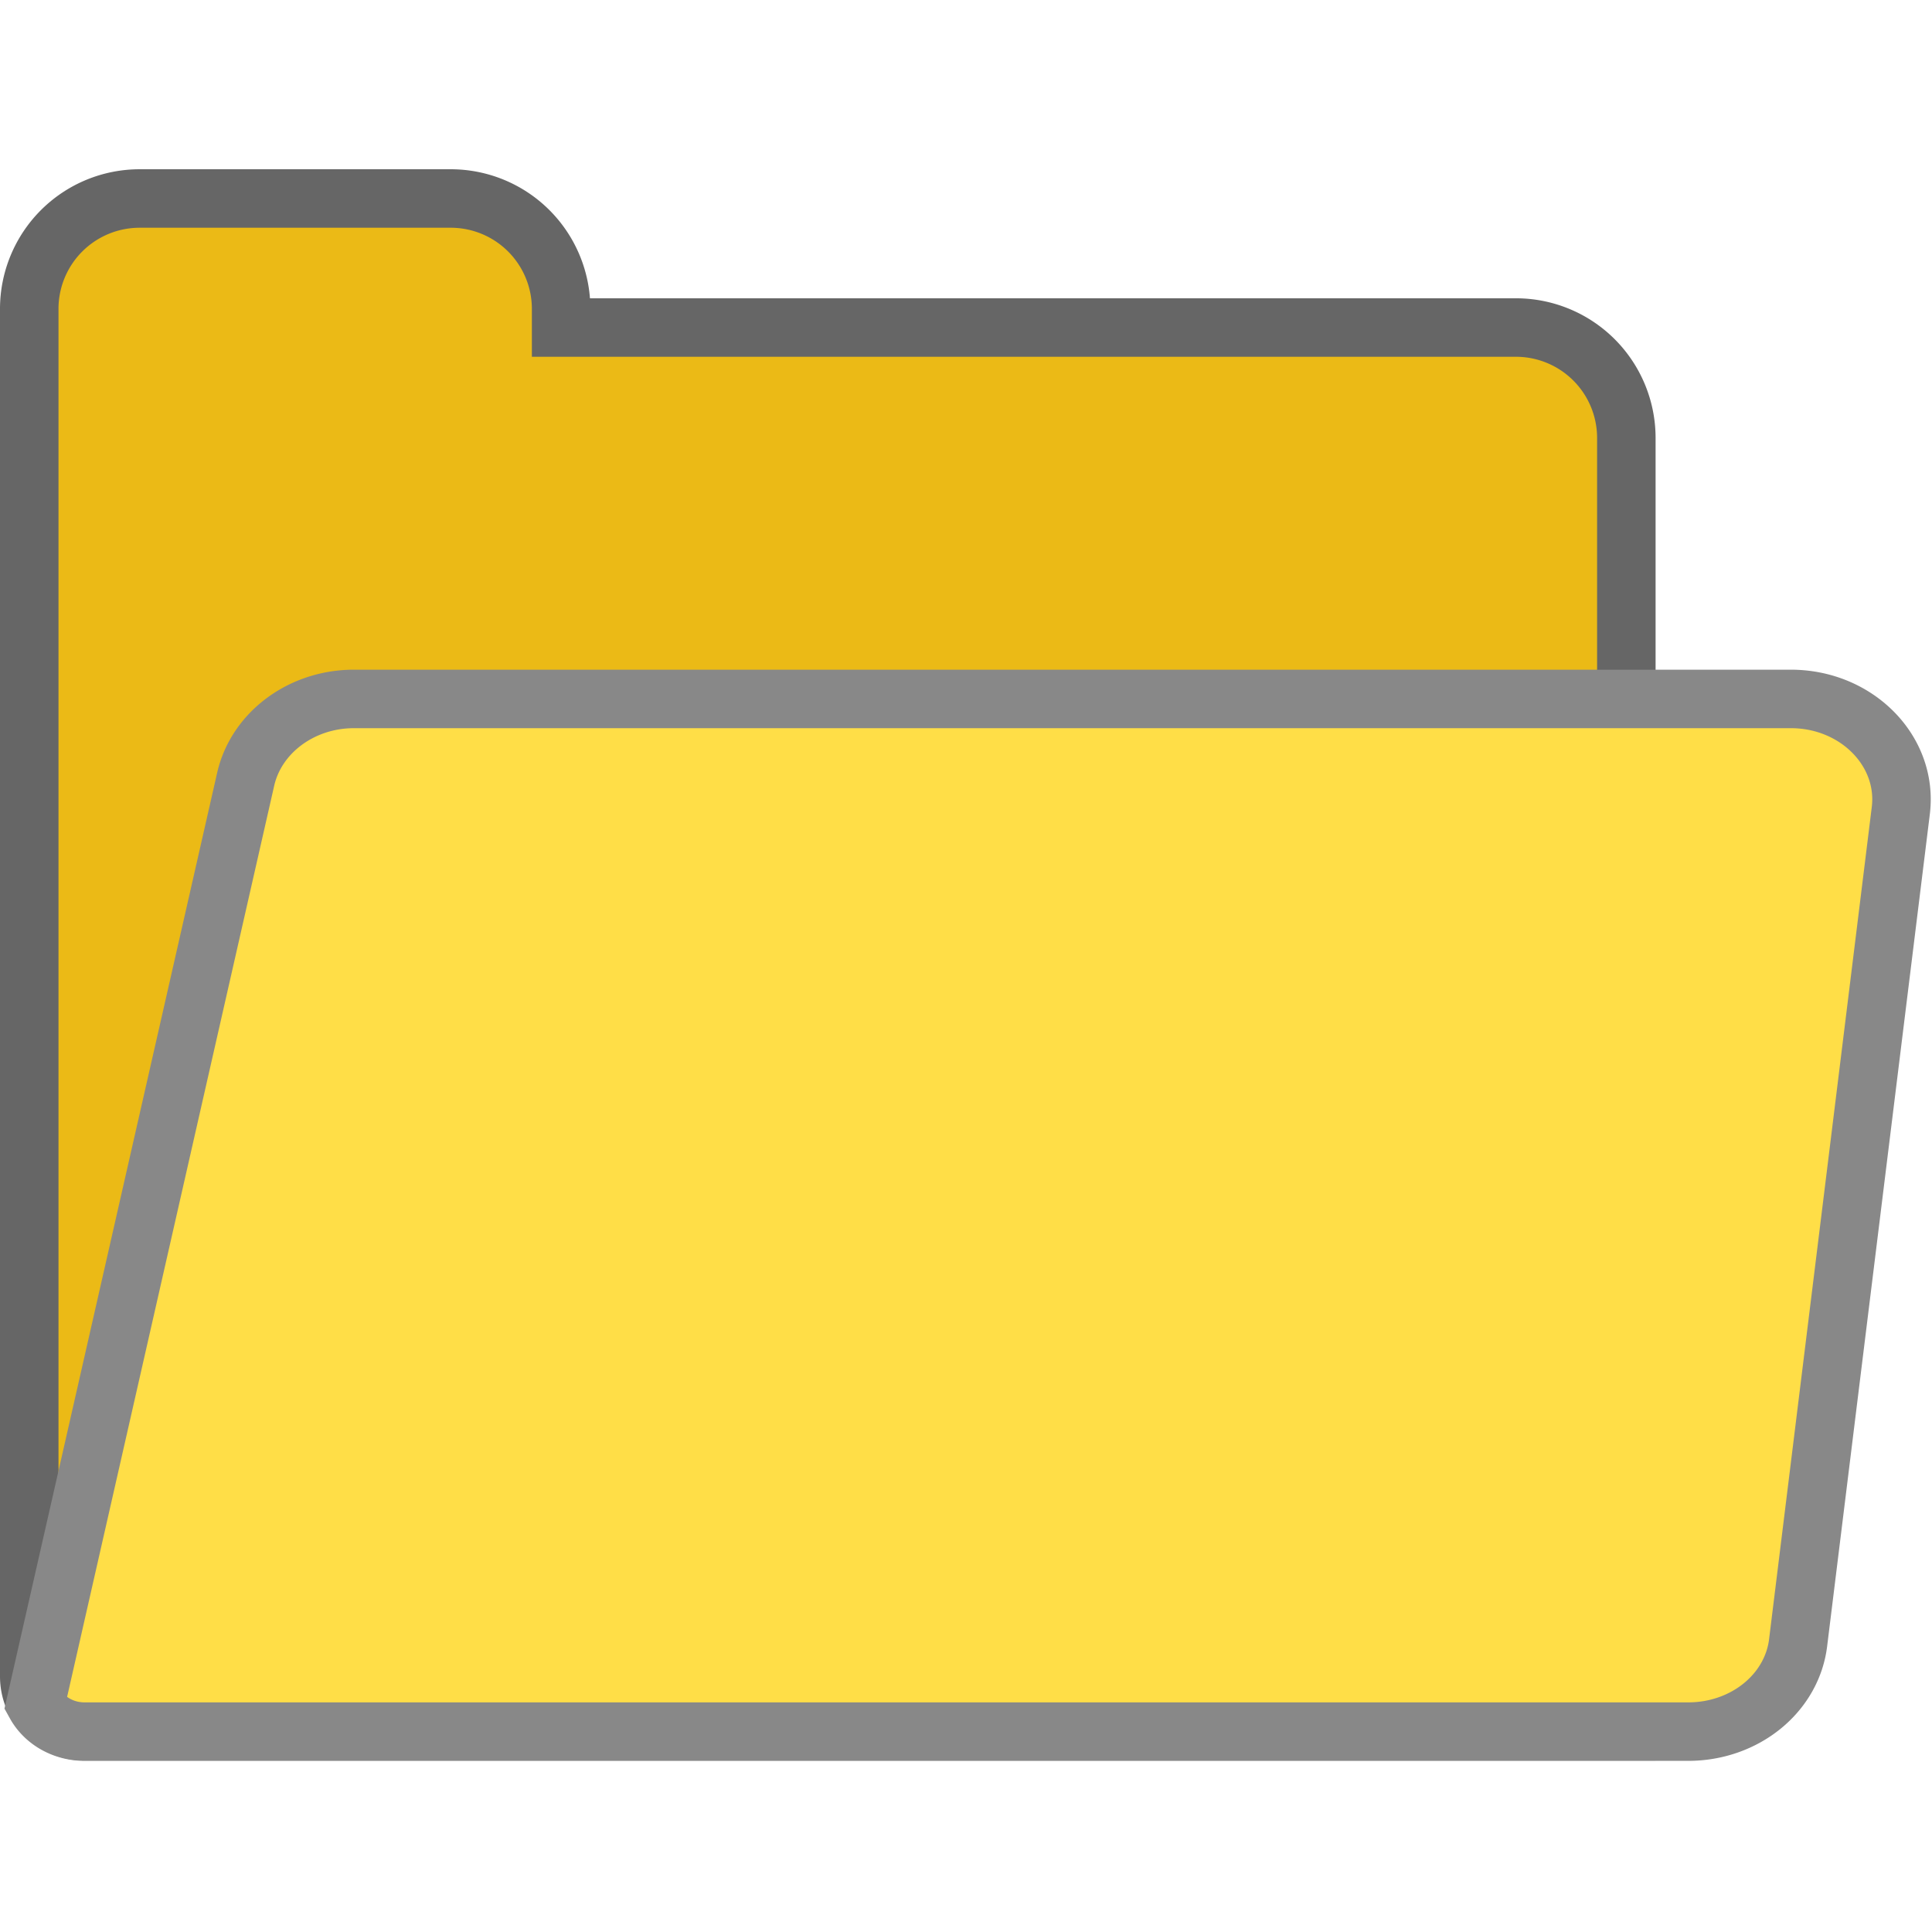 <svg xmlns="http://www.w3.org/2000/svg" viewBox="0 0 512 512" width="64" height="64">
  <g stroke-width="16">
    <path fill="#ebba16" stroke="#666" d="M148.703 86.703V81.86a29.256 29.256 0 00-29.256-29.256H37.103A29.256 29.256 0 007.75 81.86v362.41A14.531 14.531 0 0022.378 458.8h408.619V116.056A29.256 29.256 0 00401.74 86.8H148.703z" stroke-width="15.5"/>
    <path fill="#ffde47" stroke="#888" d="M474.494 185.225H93.775c-13.853 0-25.866 8.912-28.675 21.313L9.397 451.63a14.531 13.175 0 0012.981 7.266h425.088a29.256 26.447 0 0029.062-23.638l27.222-220.584c1.84-15.694-11.722-29.45-29.16-29.45z" stroke-width="15.5"/>
  </g>
</svg>
